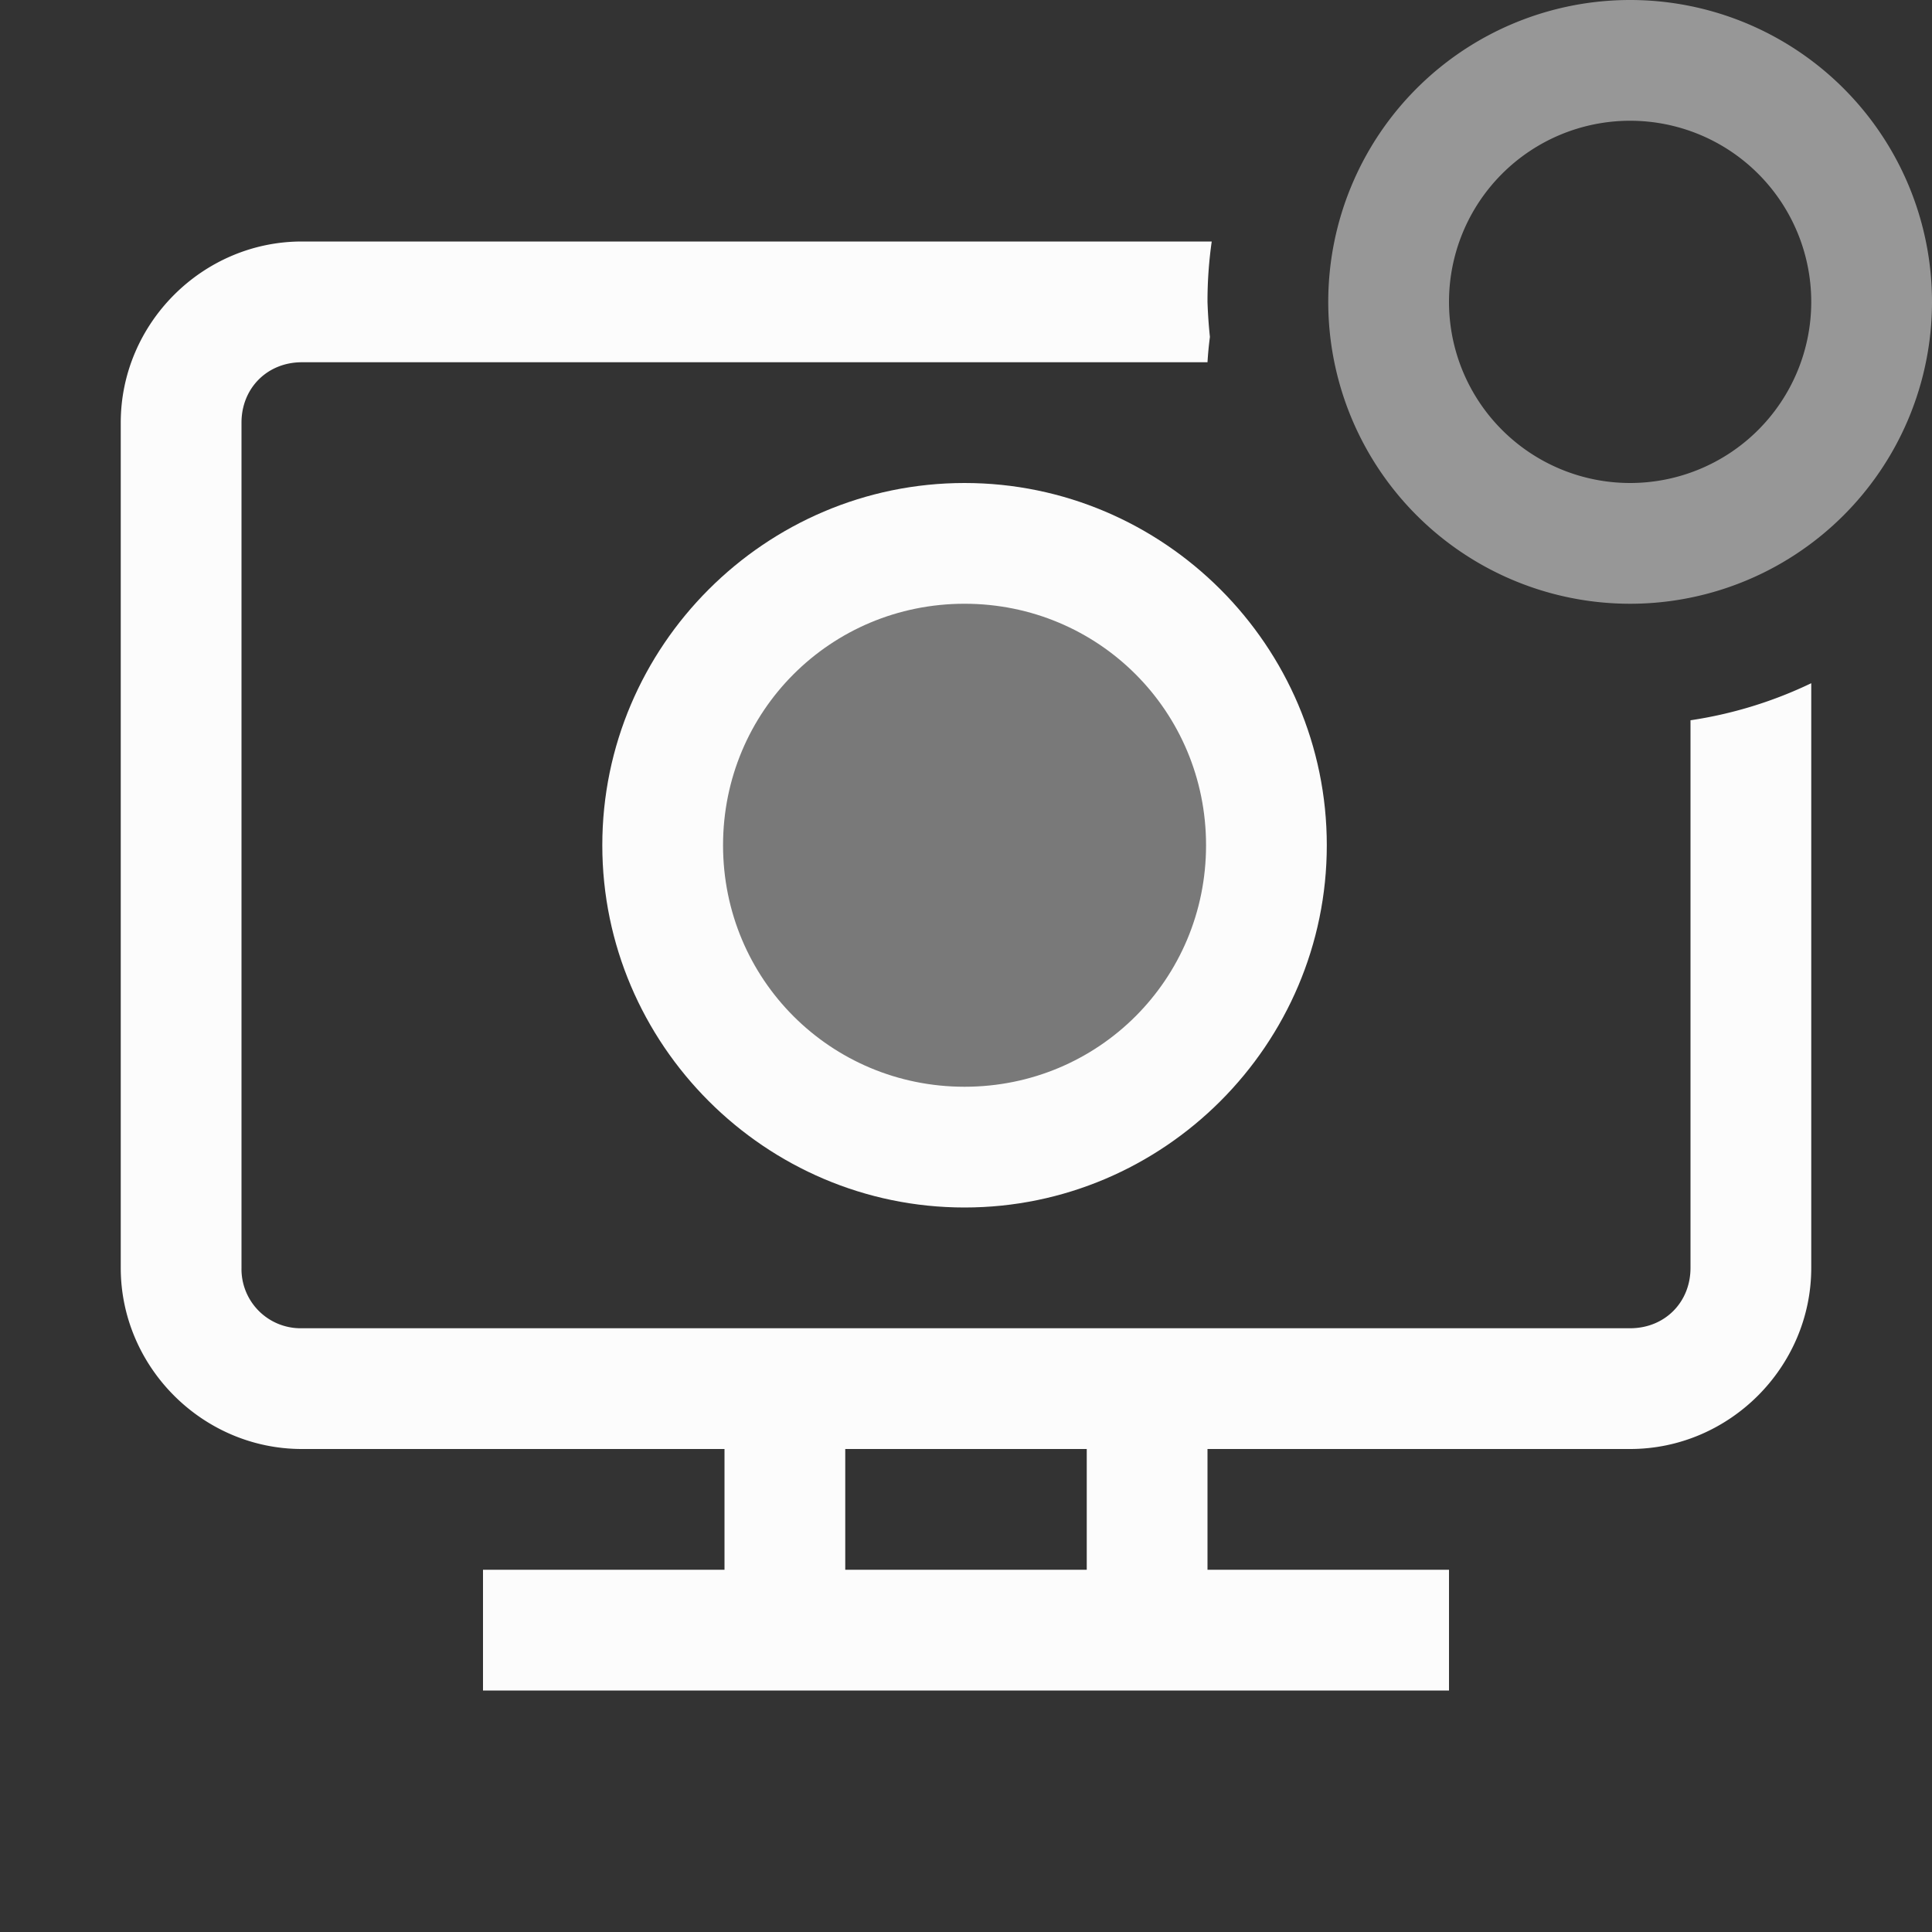 <?xml version='1.0' encoding='ASCII'?>
<svg xmlns="http://www.w3.org/2000/svg" width="16" height="16">
<rect width="100%" height="100%" fill="#333333" stroke="none"/>
<defs><style id="current-color-scheme" type="text/css">.ColorScheme-Text{color:#fcfcfc; fill:currentColor;}</style></defs><g fill="currentColor" class="ColorScheme-Text" style="fill:currentColor">
<circle cx="8" cy="7" r="2.5" opacity=".35" class="ColorScheme-Text" fill="currentColor" style="fill:currentColor"/>
<style id="current-color-scheme" type="text/css" class="ColorScheme-Text" fill="currentColor" style="fill:currentColor">
.ColorScheme-Text{color:#fcfcfc}
</style>
<path d="M7.988 4c-1.65 0-3 1.35-3 3s1.35 3 3 3c1.651 0 3-1.35 3-3s-1.349-3-3-3m0 1c1.11 0 2 .89 2 2s-.89 2-2 2-2-.89-2-2 .89-2 2-2" class="ColorScheme-Text" style="fill:currentColor" fill="currentColor"/>
<path d="M2.5 2C1.678 2 1 2.678 1 3.5v7c0 .822.678 1.5 1.5 1.5H6v1H4v1h8v-1h-2v-1h3.5c.822 0 1.5-.678 1.5-1.5V5.658a3.5 3.5 0 0 1-1 .307V10.5c0 .286-.214.5-.5.5h-11a.49.49 0 0 1-.5-.5v-7c0-.286.214-.5.5-.5H10a3 3 0 0 1 .02-.21A4 4 0 0 1 10 2.5a3.5 3.5 0 0 1 .035-.5zM7 12h2v1H7z" class="ColorScheme-Text" fill="currentColor" style="fill:currentColor"/>
<path d="M13.5 0A2.5 2.5 0 0 0 11 2.5 2.5 2.5 0 0 0 13.5 5 2.5 2.5 0 0 0 16 2.5 2.5 2.5 0 0 0 13.5 0m0 1A1.5 1.5 0 0 1 15 2.5 1.5 1.5 0 0 1 13.5 4 1.5 1.5 0 0 1 12 2.5 1.5 1.5 0 0 1 13.5 1" opacity=".5" class="ColorScheme-Text" fill="currentColor" style="fill:currentColor"/>
</g>
</svg>
